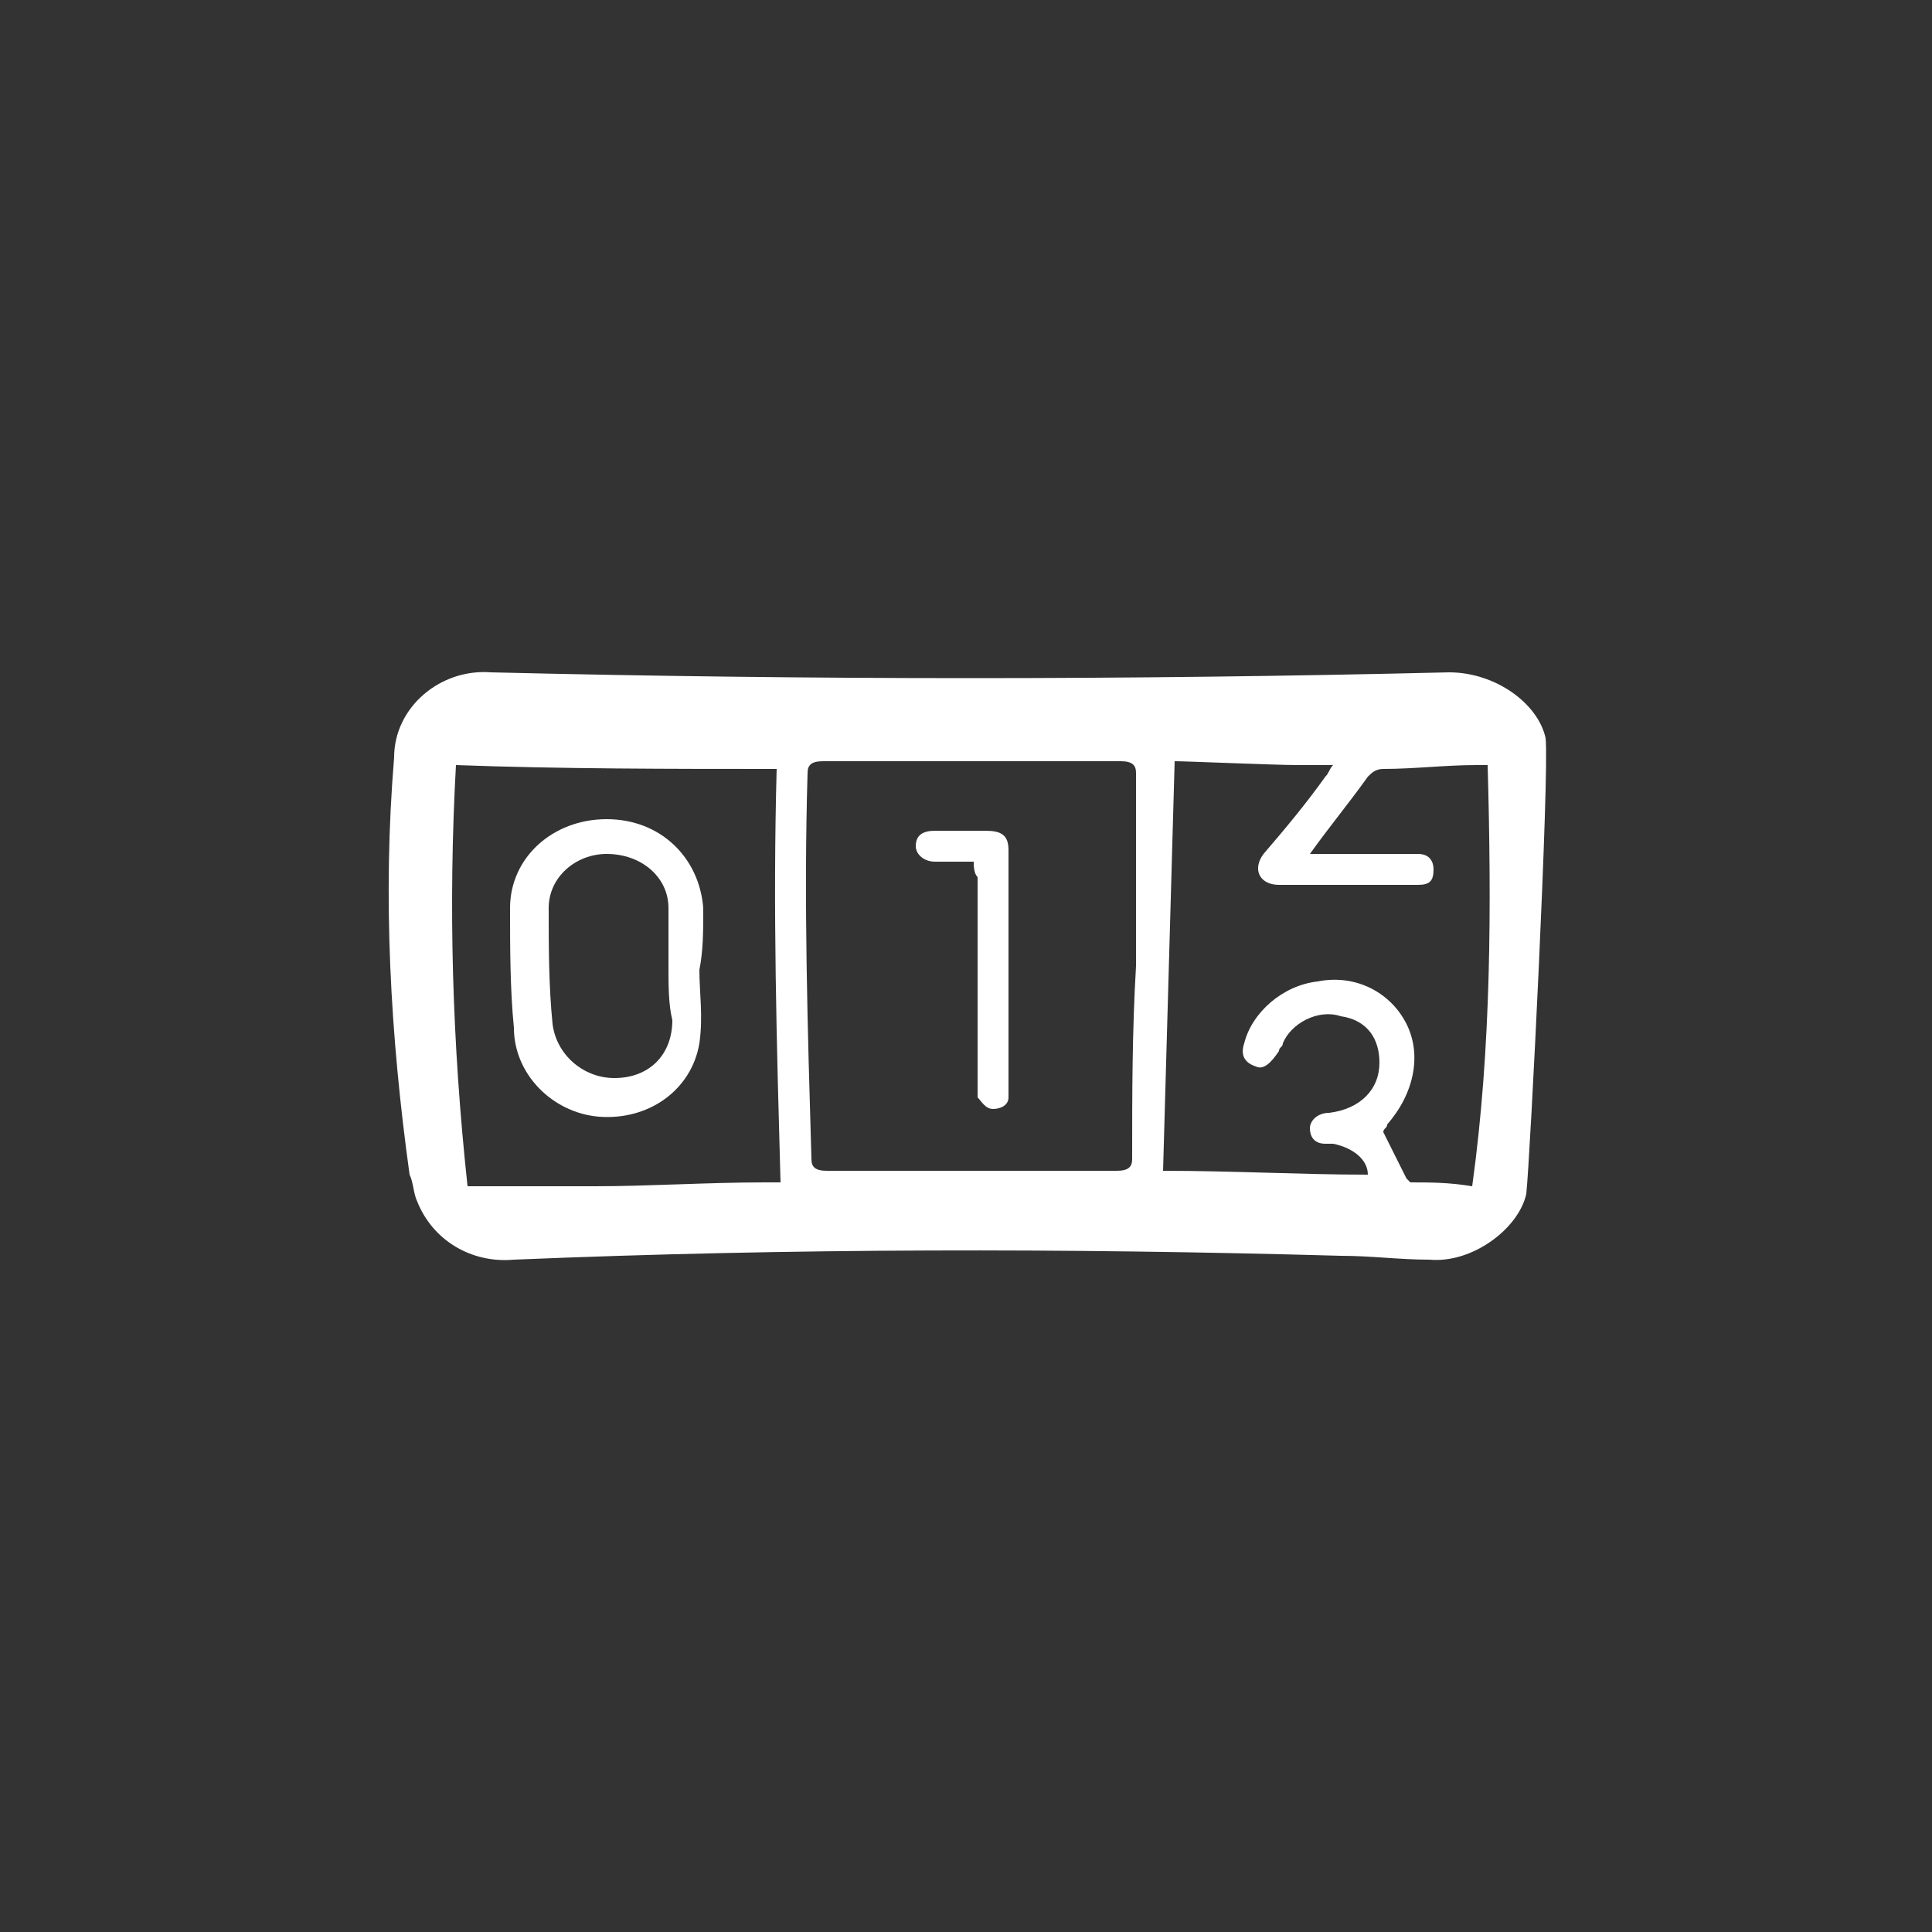 <?xml version="1.0" encoding="utf-8"?>
<!-- Generator: Adobe Illustrator 23.0.0, SVG Export Plug-In . SVG Version: 6.00 Build 0)  -->
<svg version="1.0" id="Layer_1" xmlns="http://www.w3.org/2000/svg" xmlns:xlink="http://www.w3.org/1999/xlink" x="0px" y="0px"
	 viewBox="0 0 50 50" enable-background="new 0 0 50 50" xml:space="preserve">
<rect x="0" y="0" width="50" height="50" fill="#333333" stroke="none"/>
<g>
	<path fill="#FFFFFF" d="M40,19.1c-0.2-0.9-1.3-1.7-2.5-1.7c-8.3,0.2-16.5,0.2-24.8,0c-1.3-0.1-2.5,0.9-2.5,2.2
		c-0.3,3.6-0.1,7.2,0.4,10.8c0.1,0.2,0.1,0.5,0.2,0.7c0.4,1,1.4,1.6,2.5,1.5c7.2-0.3,14.3-0.3,21.4-0.1c0.8,0,1.5,0.1,2.3,0.1
		c1.1,0.1,2.3-0.8,2.5-1.7C39.6,30,40.1,20,40,19.1z M36.4,26.5c-0.4-0.8-1.3-1.3-2.3-1.1c-0.9,0.1-1.7,0.8-1.9,1.6
		c-0.1,0.3,0,0.5,0.3,0.6c0.2,0.1,0.4-0.1,0.6-0.4c0-0.1,0.1-0.1,0.1-0.2c0.2-0.5,0.9-0.9,1.5-0.7c0.7,0.1,1,0.6,1,1.2
		c0,0.7-0.5,1.2-1.3,1.3c-0.3,0-0.5,0.2-0.5,0.4c0,0.2,0.1,0.4,0.4,0.4c0.1,0,0.1,0,0.2,0c0.5,0.1,0.9,0.4,0.9,0.8
		c-1.7,0-3.5-0.1-5.3-0.1c0.1-3.6,0.2-7.1,0.3-10.6c0.3,0,2.6,0.1,3.2,0.1c0,0,0,0,0,0c0.2,0,0.5,0,0.9,0c-0.1,0.1-0.1,0.2-0.2,0.3
		c-0.5,0.7-1,1.3-1.6,2c-0.3,0.4-0.1,0.8,0.4,0.8c1.2,0,2.4,0,3.6,0c0.3,0,0.4-0.1,0.4-0.4c0-0.2-0.1-0.4-0.4-0.4
		c-0.1,0-0.2,0-0.4,0c-0.7,0-1.4,0-2.1,0c-0.1,0-0.1,0-0.3,0c0.5-0.7,1-1.3,1.5-2c0.1-0.1,0.2-0.2,0.4-0.2c0.8,0,1.6-0.1,2.4-0.1
		c0.1,0,0.2,0,0.3,0c0.1,3.6,0.1,7.3-0.4,10.9c-0.6-0.1-1.1-0.1-1.6-0.1c0,0-0.1-0.1-0.1-0.1c-0.2-0.4-0.4-0.8-0.6-1.2
		c0-0.1,0.1-0.1,0.1-0.2C36.6,28.3,36.8,27.3,36.4,26.5z M20.9,20c0-0.2,0.1-0.3,0.4-0.3c2.6,0,5.1,0,7.7,0c0.3,0,0.4,0.1,0.4,0.3
		c0,1.7,0,3.3,0,5c-0.1,1.7-0.1,3.3-0.1,5c0,0.2-0.1,0.3-0.4,0.3c-2.5,0-5,0-7.5,0c-0.3,0-0.4-0.1-0.4-0.3
		C20.9,26.6,20.8,23.3,20.9,20z M11.8,19.8c2.7,0.1,5.6,0.1,8.3,0.1c-0.1,3.6,0,7.1,0.1,10.7c-0.1,0-0.2,0-0.4,0
		c-1.5,0-3,0.1-4.4,0.1c-0.1,0-0.2,0-0.4,0c-0.3,0-2.6,0-2.9,0C11.7,27,11.6,23.4,11.8,19.8z"/>
	<path fill="#FFFFFF" d="M15.5,28.9c1.3,0.1,2.4-0.7,2.6-1.9c0.1-0.7,0-1.3,0-1.9c0.1-0.5,0.1-1,0.1-1.6c-0.1-1.3-1.1-2.3-2.5-2.3
		c-1.4,0-2.5,1-2.5,2.3c0,1,0,2.1,0.1,3.1C13.3,27.8,14.3,28.8,15.5,28.9z M15.7,22.1c0.9,0,1.6,0.6,1.6,1.4c0,0.5,0,1,0,1.5
		c0,0.5,0,1,0.1,1.4c0,0.9-0.6,1.5-1.5,1.5c-0.8,0-1.5-0.6-1.6-1.4c-0.1-1-0.1-2-0.1-3C14.2,22.7,14.9,22.1,15.7,22.1z"/>
	<path fill="#FFFFFF" d="M24.2,22.3c0.3,0,0.6,0,1,0c0,0.1,0,0.3,0.1,0.4c0,1.8,0,3.6,0,5.3c0,0.1,0,0.2,0,0.4
		c0.1,0.1,0.2,0.3,0.4,0.3s0.4-0.1,0.4-0.3c0-0.1,0-0.2,0-0.4c0-1.9,0-3.9,0-5.8c0-0.1,0-0.1,0-0.2c0-0.4-0.2-0.5-0.6-0.5
		c-0.4,0-0.9,0-1.3,0c-0.3,0-0.5,0.1-0.5,0.4C23.7,22.1,23.9,22.3,24.2,22.3z"/>
</g>
</svg>
